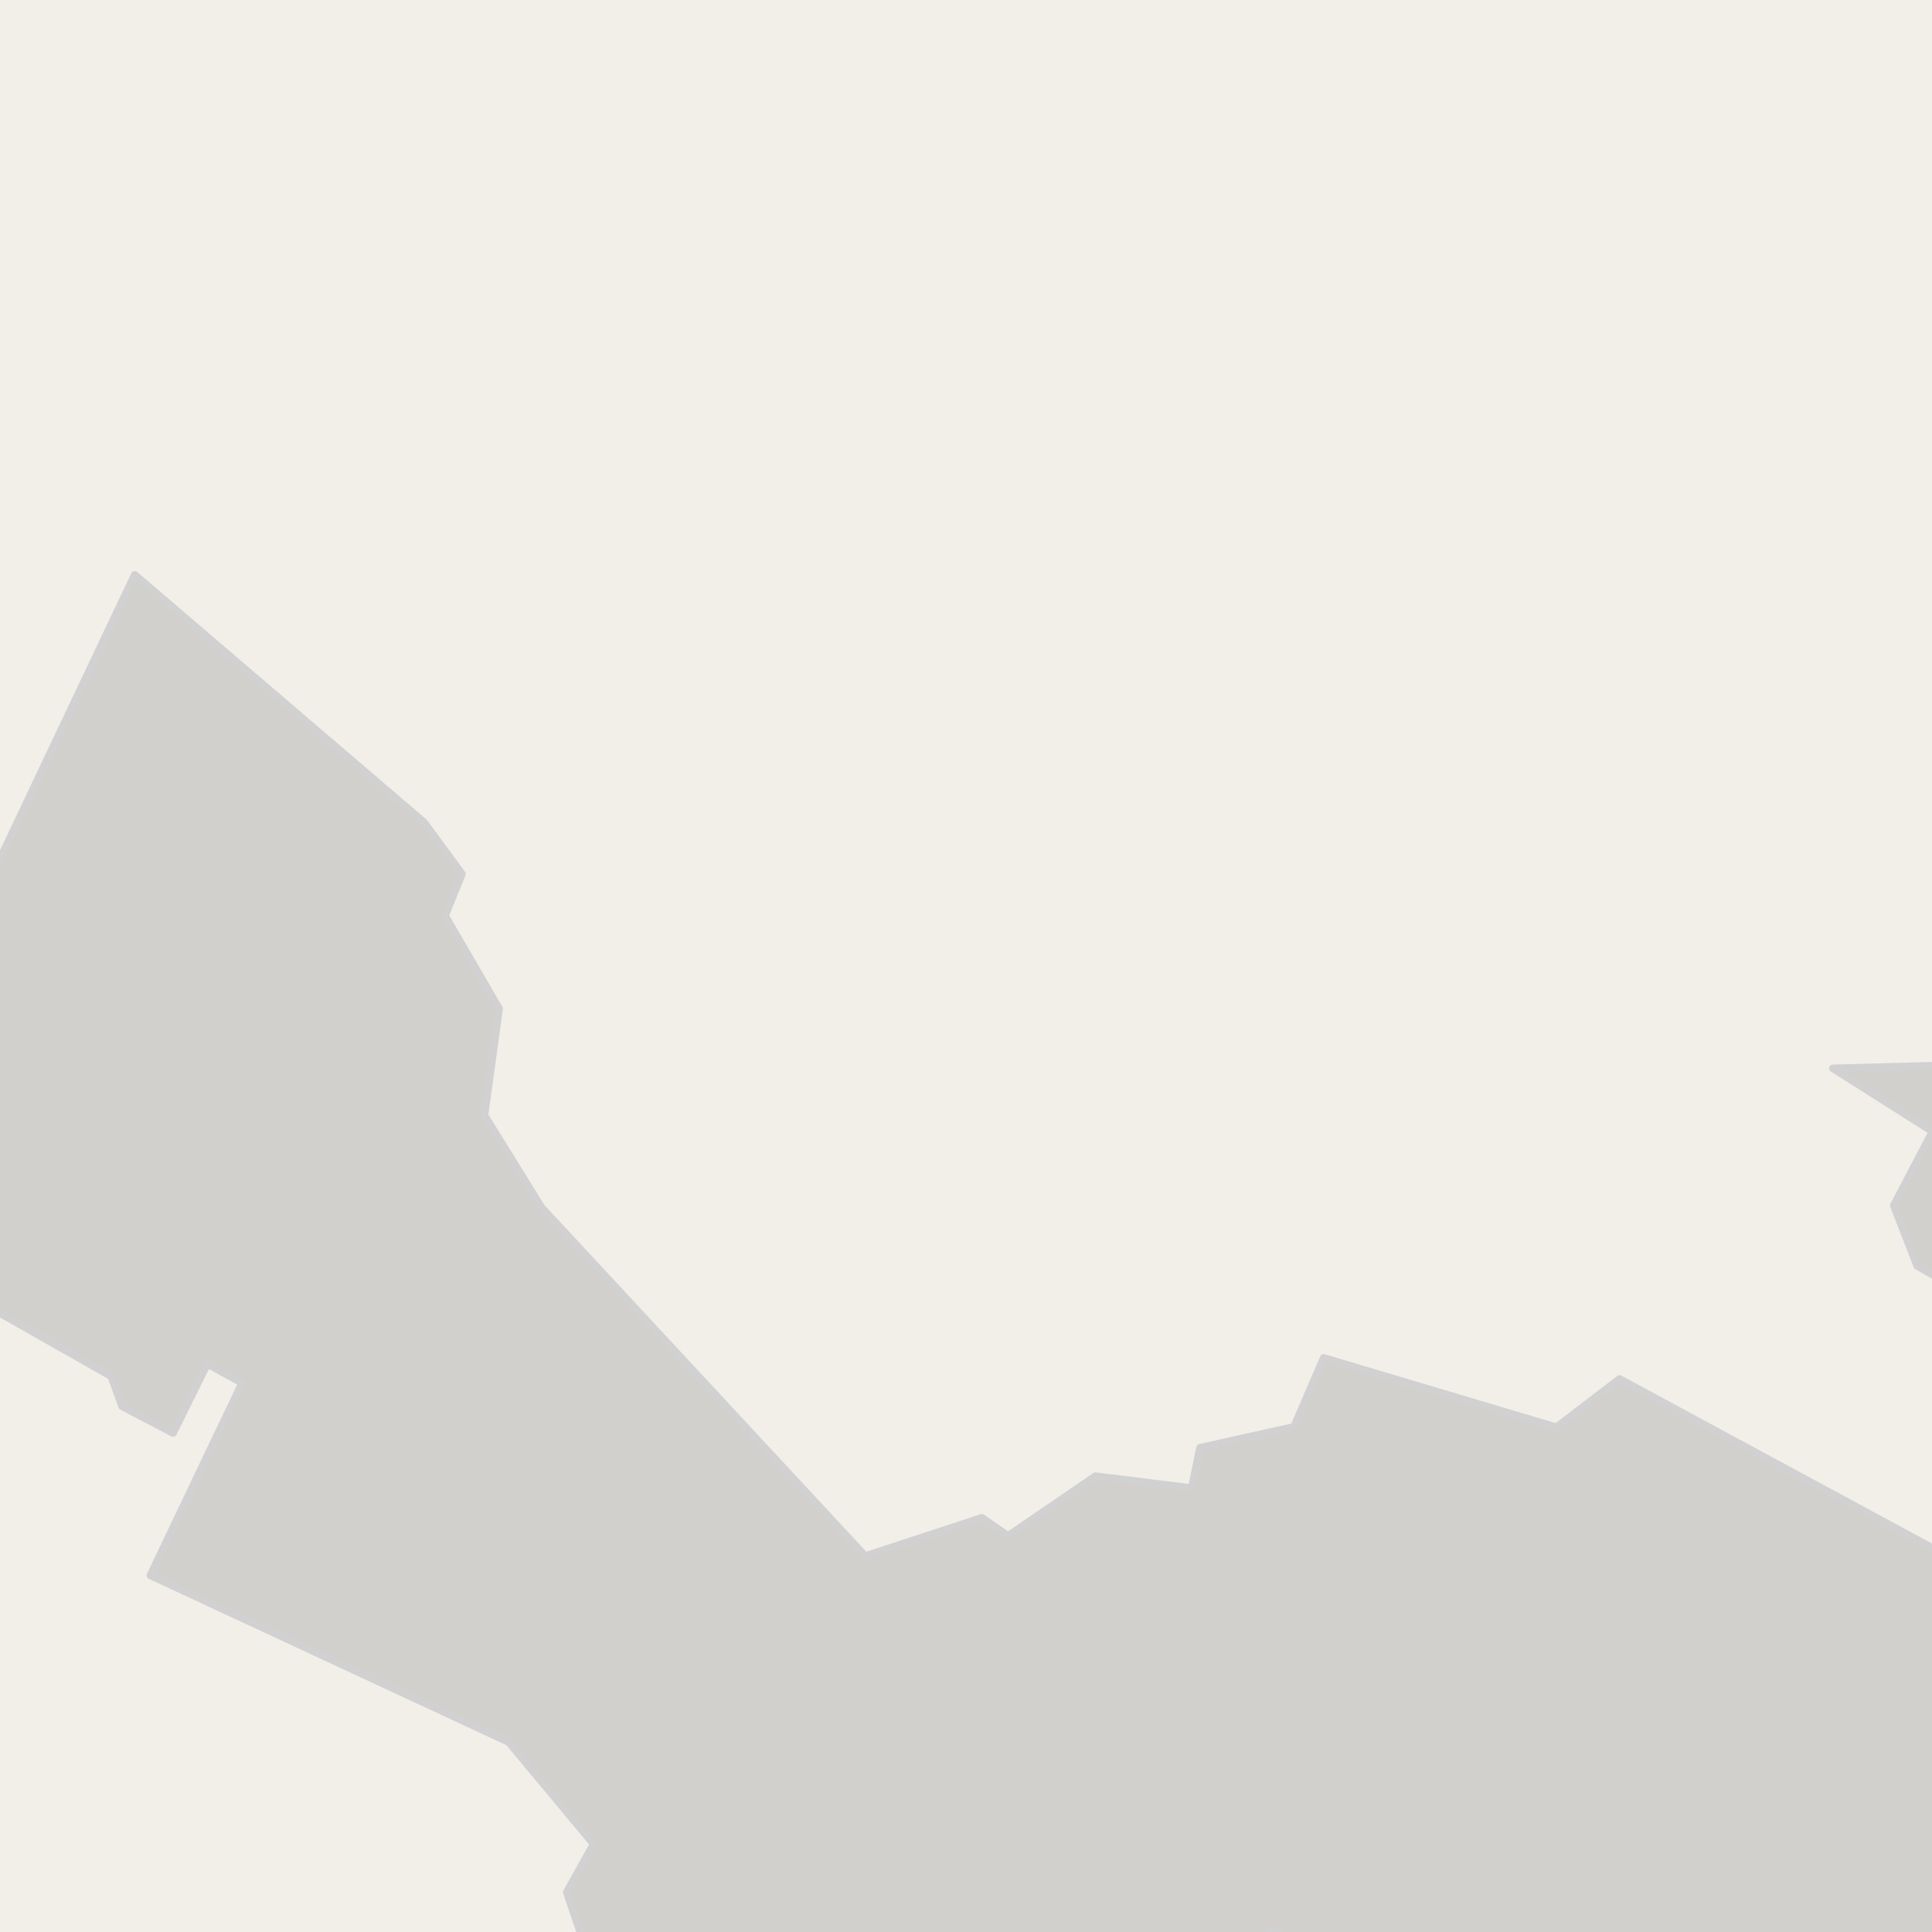 <?xml version="1.0" encoding="UTF-8"?>
<svg xmlns="http://www.w3.org/2000/svg" xmlns:xlink="http://www.w3.org/1999/xlink" width="256pt" height="256pt" viewBox="0 0 256 256" version="1.1">
<g id="surface2">
<rect x="0" y="0" width="256" height="256" style="fill:rgb(60%,70.196%,80%);fill-opacity:1;stroke:none;"/>
<path style=" stroke:none;fill-rule:evenodd;fill:rgb(94.902%,93.725%,91.373%);fill-opacity:1;" d="M 259 -4 L 259 259 L -4 259 L 259 259 L -4 259 L -4 -4 Z M 259 -4 "/>
<path style=" stroke:none;fill-rule:evenodd;fill:rgb(81.961%,81.569%,80.392%);fill-opacity:1;" d="M -4 171.734 L 14.738 182.363 L 16.176 186.344 L 22.93 189.883 L 27.473 180.715 L 32.082 183.25 L 19.922 208.746 L 67.402 230.836 L 78.656 244.348 L 75.094 250.719 L 78.121 259.676 L 78.566 260 L 163.387 260 L 164.93 258.703 L 168.586 255.766 L 179.781 260 L 260 260 L 260 141.109 L 242.863 141.562 L 256.07 149.926 L 250.926 159.734 L 254.039 167.734 L 260 171.195 L 260 260 L 260 207.254 L 214.605 182.715 L 206.227 189.121 L 175.395 179.926 L 171.457 189.062 L 159.004 191.832 L 157.906 197.18 L 145.148 195.598 L 133.578 203.512 L 130.098 201.117 L 114.645 206.184 L 71.742 159.984 L 64.195 147.793 L 66.137 133.664 L 58.98 121.34 L 61.207 115.801 L 58.5 112.109 L 56.203 108.98 L 17.852 76.164 L -4 122.266 Z M -4 171.734 "/>
<path style="fill:none;stroke-width:1;stroke-linecap:round;stroke-linejoin:round;stroke:rgb(81.961%,81.961%,81.961%);stroke-opacity:1;stroke-miterlimit:10;" d="M -4 171.734 L 14.738 182.363 L 16.176 186.344 L 22.93 189.883 L 27.473 180.715 L 32.082 183.25 L 19.922 208.746 L 67.402 230.836 L 78.656 244.348 L 75.094 250.719 L 78.121 259.676 L 78.566 260 L 163.387 260 L 164.93 258.703 L 168.586 255.766 L 179.781 260 L 260 260 L 260 141.109 L 242.863 141.562 L 256.07 149.926 L 250.926 159.734 L 254.039 167.734 L 260 171.195 L 260 260 L 260 207.254 L 214.605 182.715 L 206.227 189.121 L 175.395 179.926 L 171.457 189.062 L 159.004 191.832 L 157.906 197.18 L 145.148 195.598 L 133.578 203.512 L 130.098 201.117 L 114.645 206.184 L 71.742 159.984 L 64.195 147.793 L 66.137 133.664 L 58.98 121.34 L 61.207 115.801 L 58.5 112.109 L 56.203 108.98 L 17.852 76.164 L -4 122.266 L -4 171.734 "/>
</g>
</svg>


